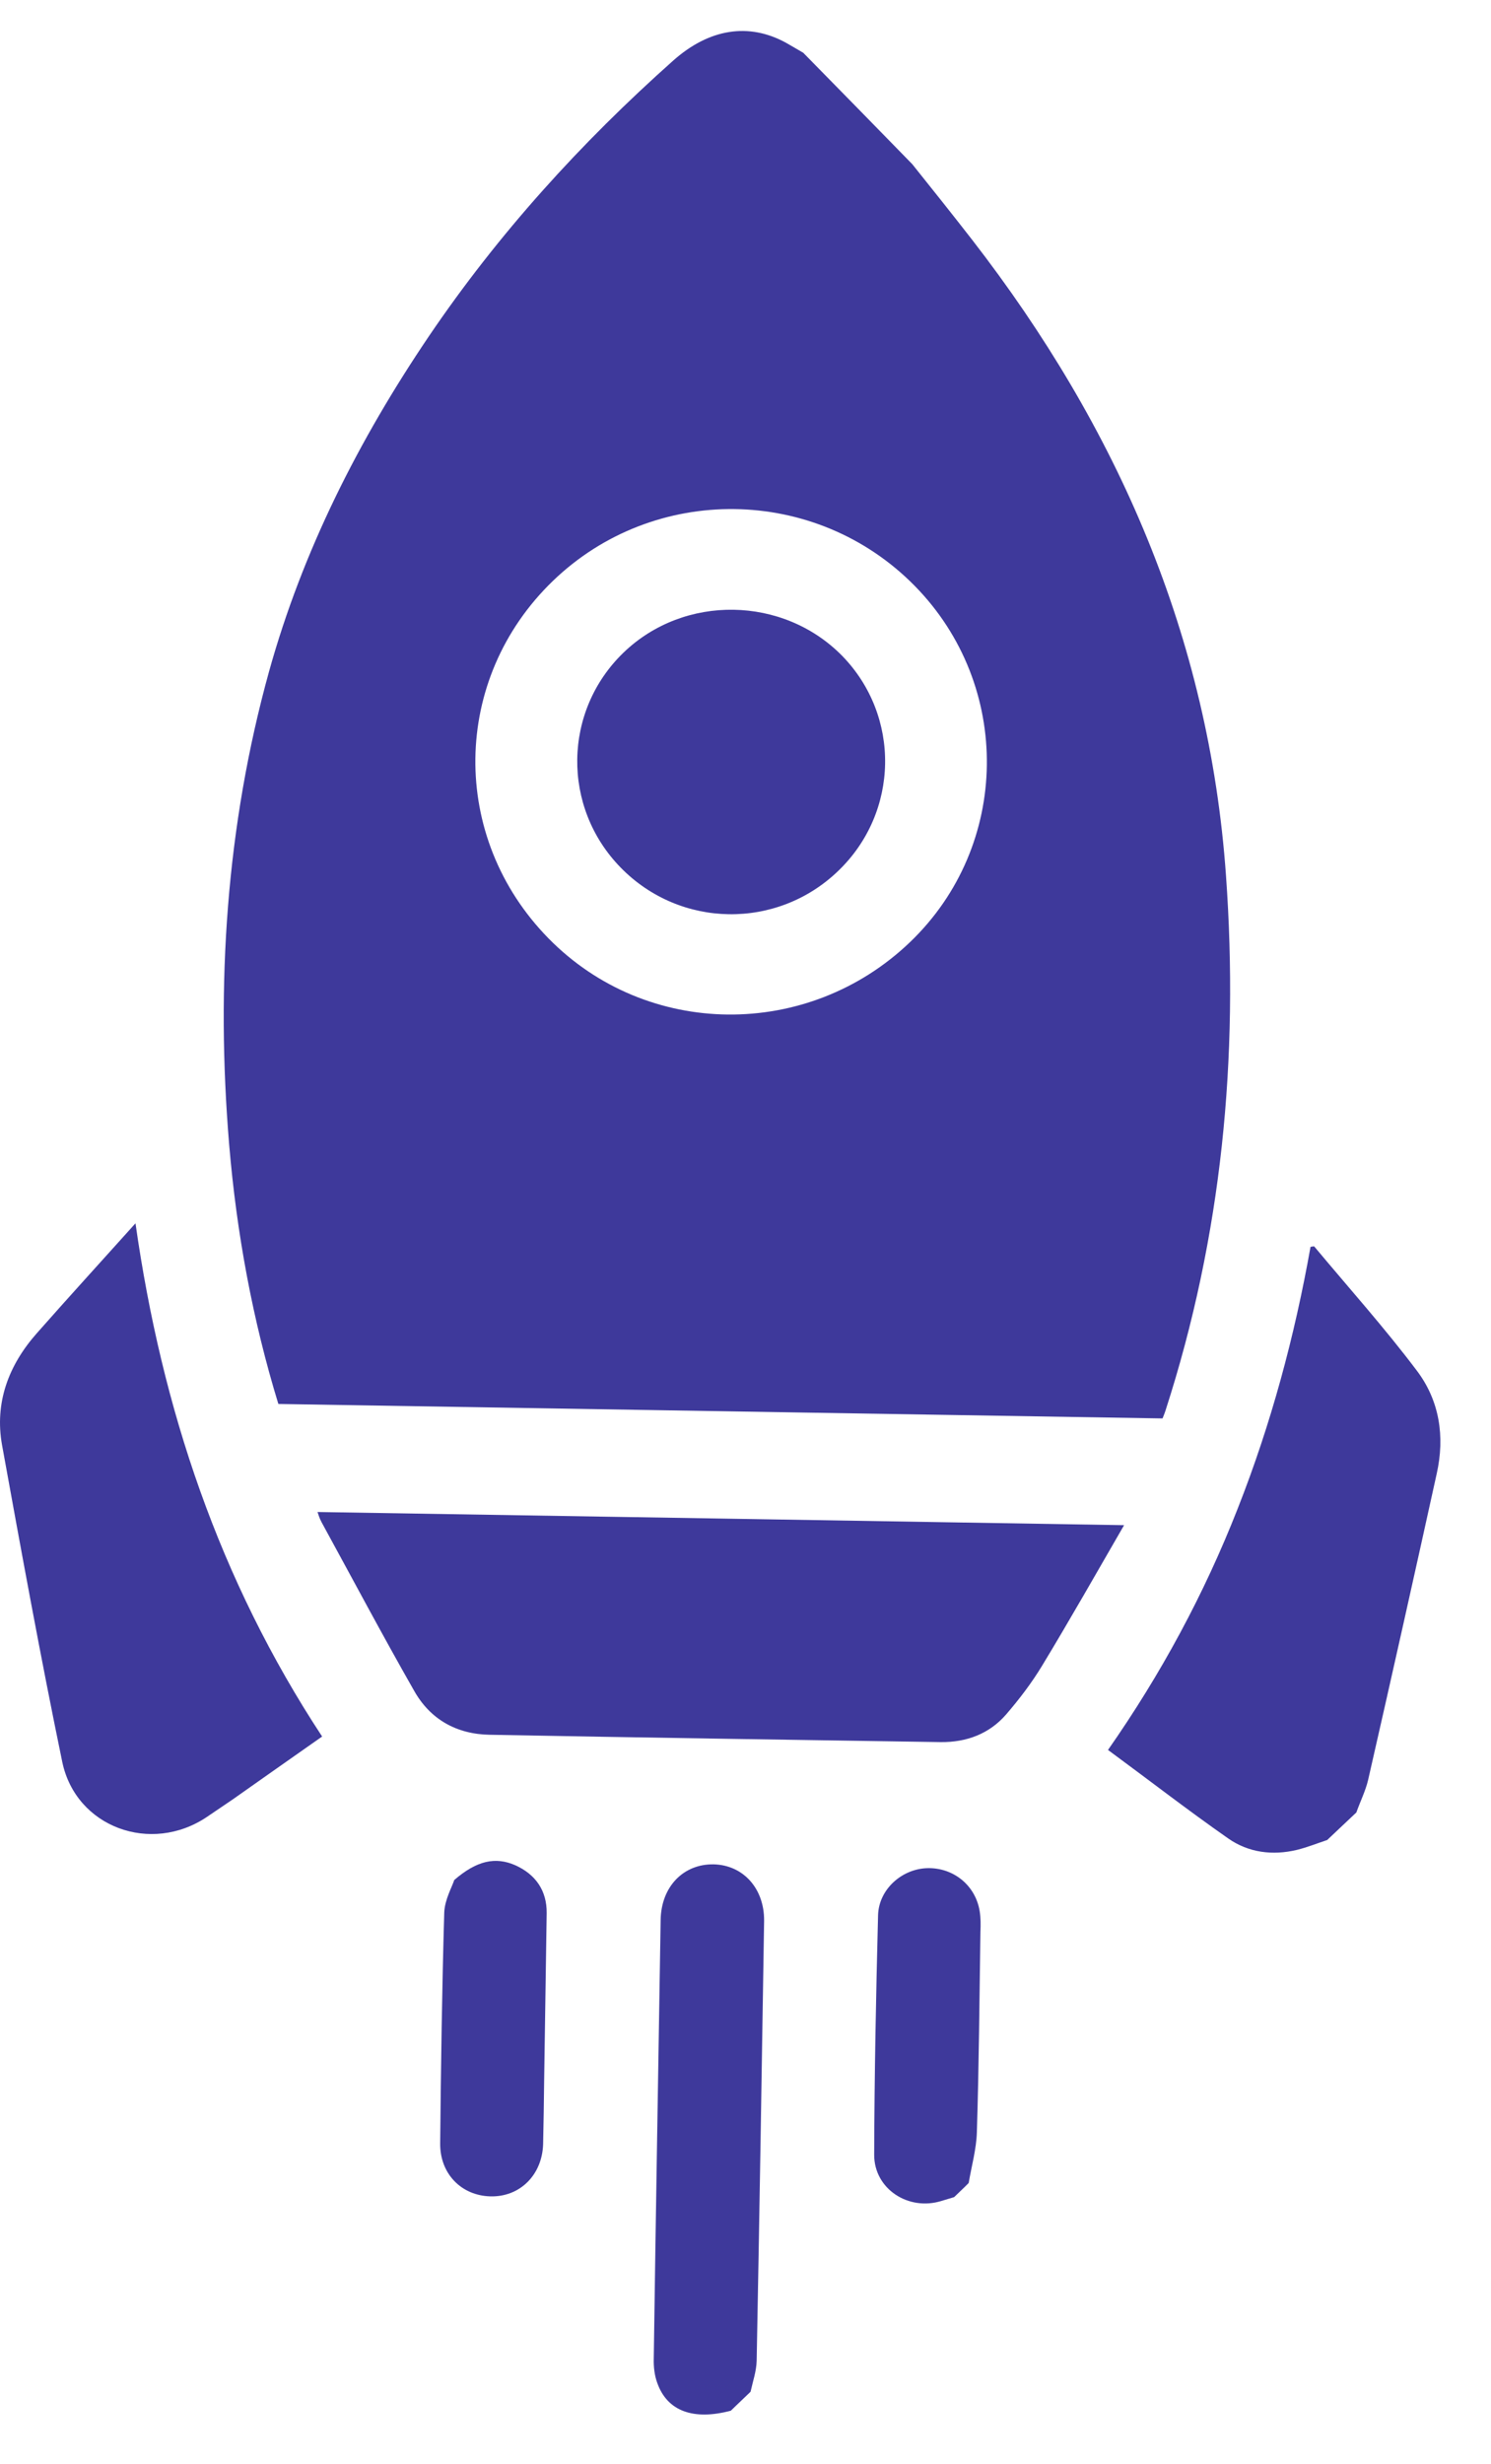 <svg width="23" height="38" viewBox="0 0 23 38" fill="none" xmlns="http://www.w3.org/2000/svg">
<path d="M14.073 2.532C14.382 2.918 14.69 3.304 14.994 3.695C17.241 6.594 18.651 9.822 18.912 13.502C19.113 16.308 18.849 19.059 17.98 21.748C17.964 21.799 17.944 21.845 17.933 21.873C13.382 21.799 8.848 21.724 4.294 21.65C3.899 20.362 3.65 19.02 3.535 17.65C3.33 15.184 3.488 12.745 4.151 10.352C4.669 8.491 5.534 6.785 6.616 5.185C7.687 3.605 8.958 2.204 10.384 0.935C10.941 0.44 11.55 0.346 12.122 0.658C12.213 0.709 12.304 0.764 12.391 0.814C12.952 1.384 13.513 1.958 14.073 2.532ZM14.109 9.033C12.584 7.484 10.088 7.453 8.528 8.959C6.96 10.473 6.932 12.912 8.461 14.47C9.977 16.015 12.462 16.038 14.038 14.528C15.59 13.041 15.622 10.571 14.109 9.033Z" fill="#3E399B"/>
<path d="M20.473 28.374C20.319 28.425 20.165 28.487 20.007 28.526C19.632 28.616 19.26 28.569 18.948 28.351C18.328 27.918 17.728 27.453 17.092 26.985C17.913 25.81 18.577 24.577 19.09 23.27C19.608 21.958 19.971 20.604 20.216 19.227C20.248 19.223 20.271 19.215 20.275 19.223C20.805 19.859 21.358 20.475 21.855 21.135C22.207 21.599 22.29 22.153 22.163 22.723C21.816 24.3 21.464 25.872 21.105 27.445C21.065 27.617 20.982 27.781 20.923 27.949C20.777 28.085 20.627 28.23 20.473 28.374Z" fill="#3E399B"/>
<path d="M11.274 37.174C10.697 37.327 10.294 37.182 10.14 36.749C10.096 36.632 10.081 36.495 10.085 36.366C10.116 34.115 10.156 31.859 10.191 29.607C10.199 29.092 10.543 28.741 11.009 28.749C11.463 28.76 11.791 29.119 11.787 29.619C11.751 31.882 11.716 34.142 11.672 36.406C11.668 36.566 11.613 36.722 11.578 36.882C11.475 36.983 11.372 37.077 11.274 37.174Z" fill="#3E399B"/>
<path d="M14.718 33.881C14.655 33.9 14.587 33.92 14.524 33.939C14.015 34.099 13.485 33.756 13.485 33.229C13.489 31.996 13.513 30.767 13.545 29.533C13.556 29.135 13.912 28.819 14.303 28.808C14.706 28.796 15.05 29.073 15.113 29.475C15.129 29.576 15.129 29.682 15.124 29.787C15.109 30.817 15.101 31.852 15.069 32.882C15.061 33.143 14.986 33.405 14.943 33.662C14.872 33.736 14.793 33.807 14.718 33.881Z" fill="#3E399B"/>
<path d="M17.34 23.519C16.922 24.241 16.511 24.967 16.076 25.685C15.915 25.951 15.725 26.2 15.52 26.438C15.259 26.739 14.907 26.868 14.512 26.864C12.194 26.829 9.875 26.794 7.557 26.751C7.043 26.743 6.636 26.513 6.388 26.072C5.898 25.213 5.436 24.343 4.962 23.476C4.93 23.418 4.91 23.352 4.898 23.316C9.014 23.383 13.138 23.449 17.34 23.519Z" fill="#3E399B"/>
<path d="M2.09 18.864C2.497 21.724 3.381 24.363 4.969 26.778C4.495 27.11 4.041 27.43 3.587 27.75C3.457 27.84 3.326 27.925 3.196 28.015C2.331 28.601 1.17 28.179 0.96 27.168C0.625 25.549 0.328 23.918 0.032 22.286C-0.086 21.631 0.131 21.053 0.569 20.558C1.055 20.007 1.557 19.457 2.09 18.864Z" fill="#3E399B"/>
<path d="M7.007 28.991C7.355 28.69 7.643 28.628 7.951 28.764C8.263 28.905 8.437 29.155 8.433 29.502C8.421 30.36 8.406 31.219 8.394 32.078C8.39 32.405 8.386 32.737 8.378 33.065C8.362 33.545 8.015 33.881 7.564 33.869C7.118 33.857 6.786 33.522 6.79 33.053C6.802 31.867 6.818 30.677 6.853 29.49C6.861 29.291 6.976 29.092 7.007 28.991Z" fill="#3E399B"/>
<path d="M12.929 13.431C11.985 14.34 10.492 14.317 9.576 13.38C8.663 12.448 8.683 10.961 9.623 10.059C10.559 9.162 12.08 9.189 12.988 10.11C13.897 11.039 13.873 12.526 12.929 13.431Z" fill="#3E399B"/>
</svg>
